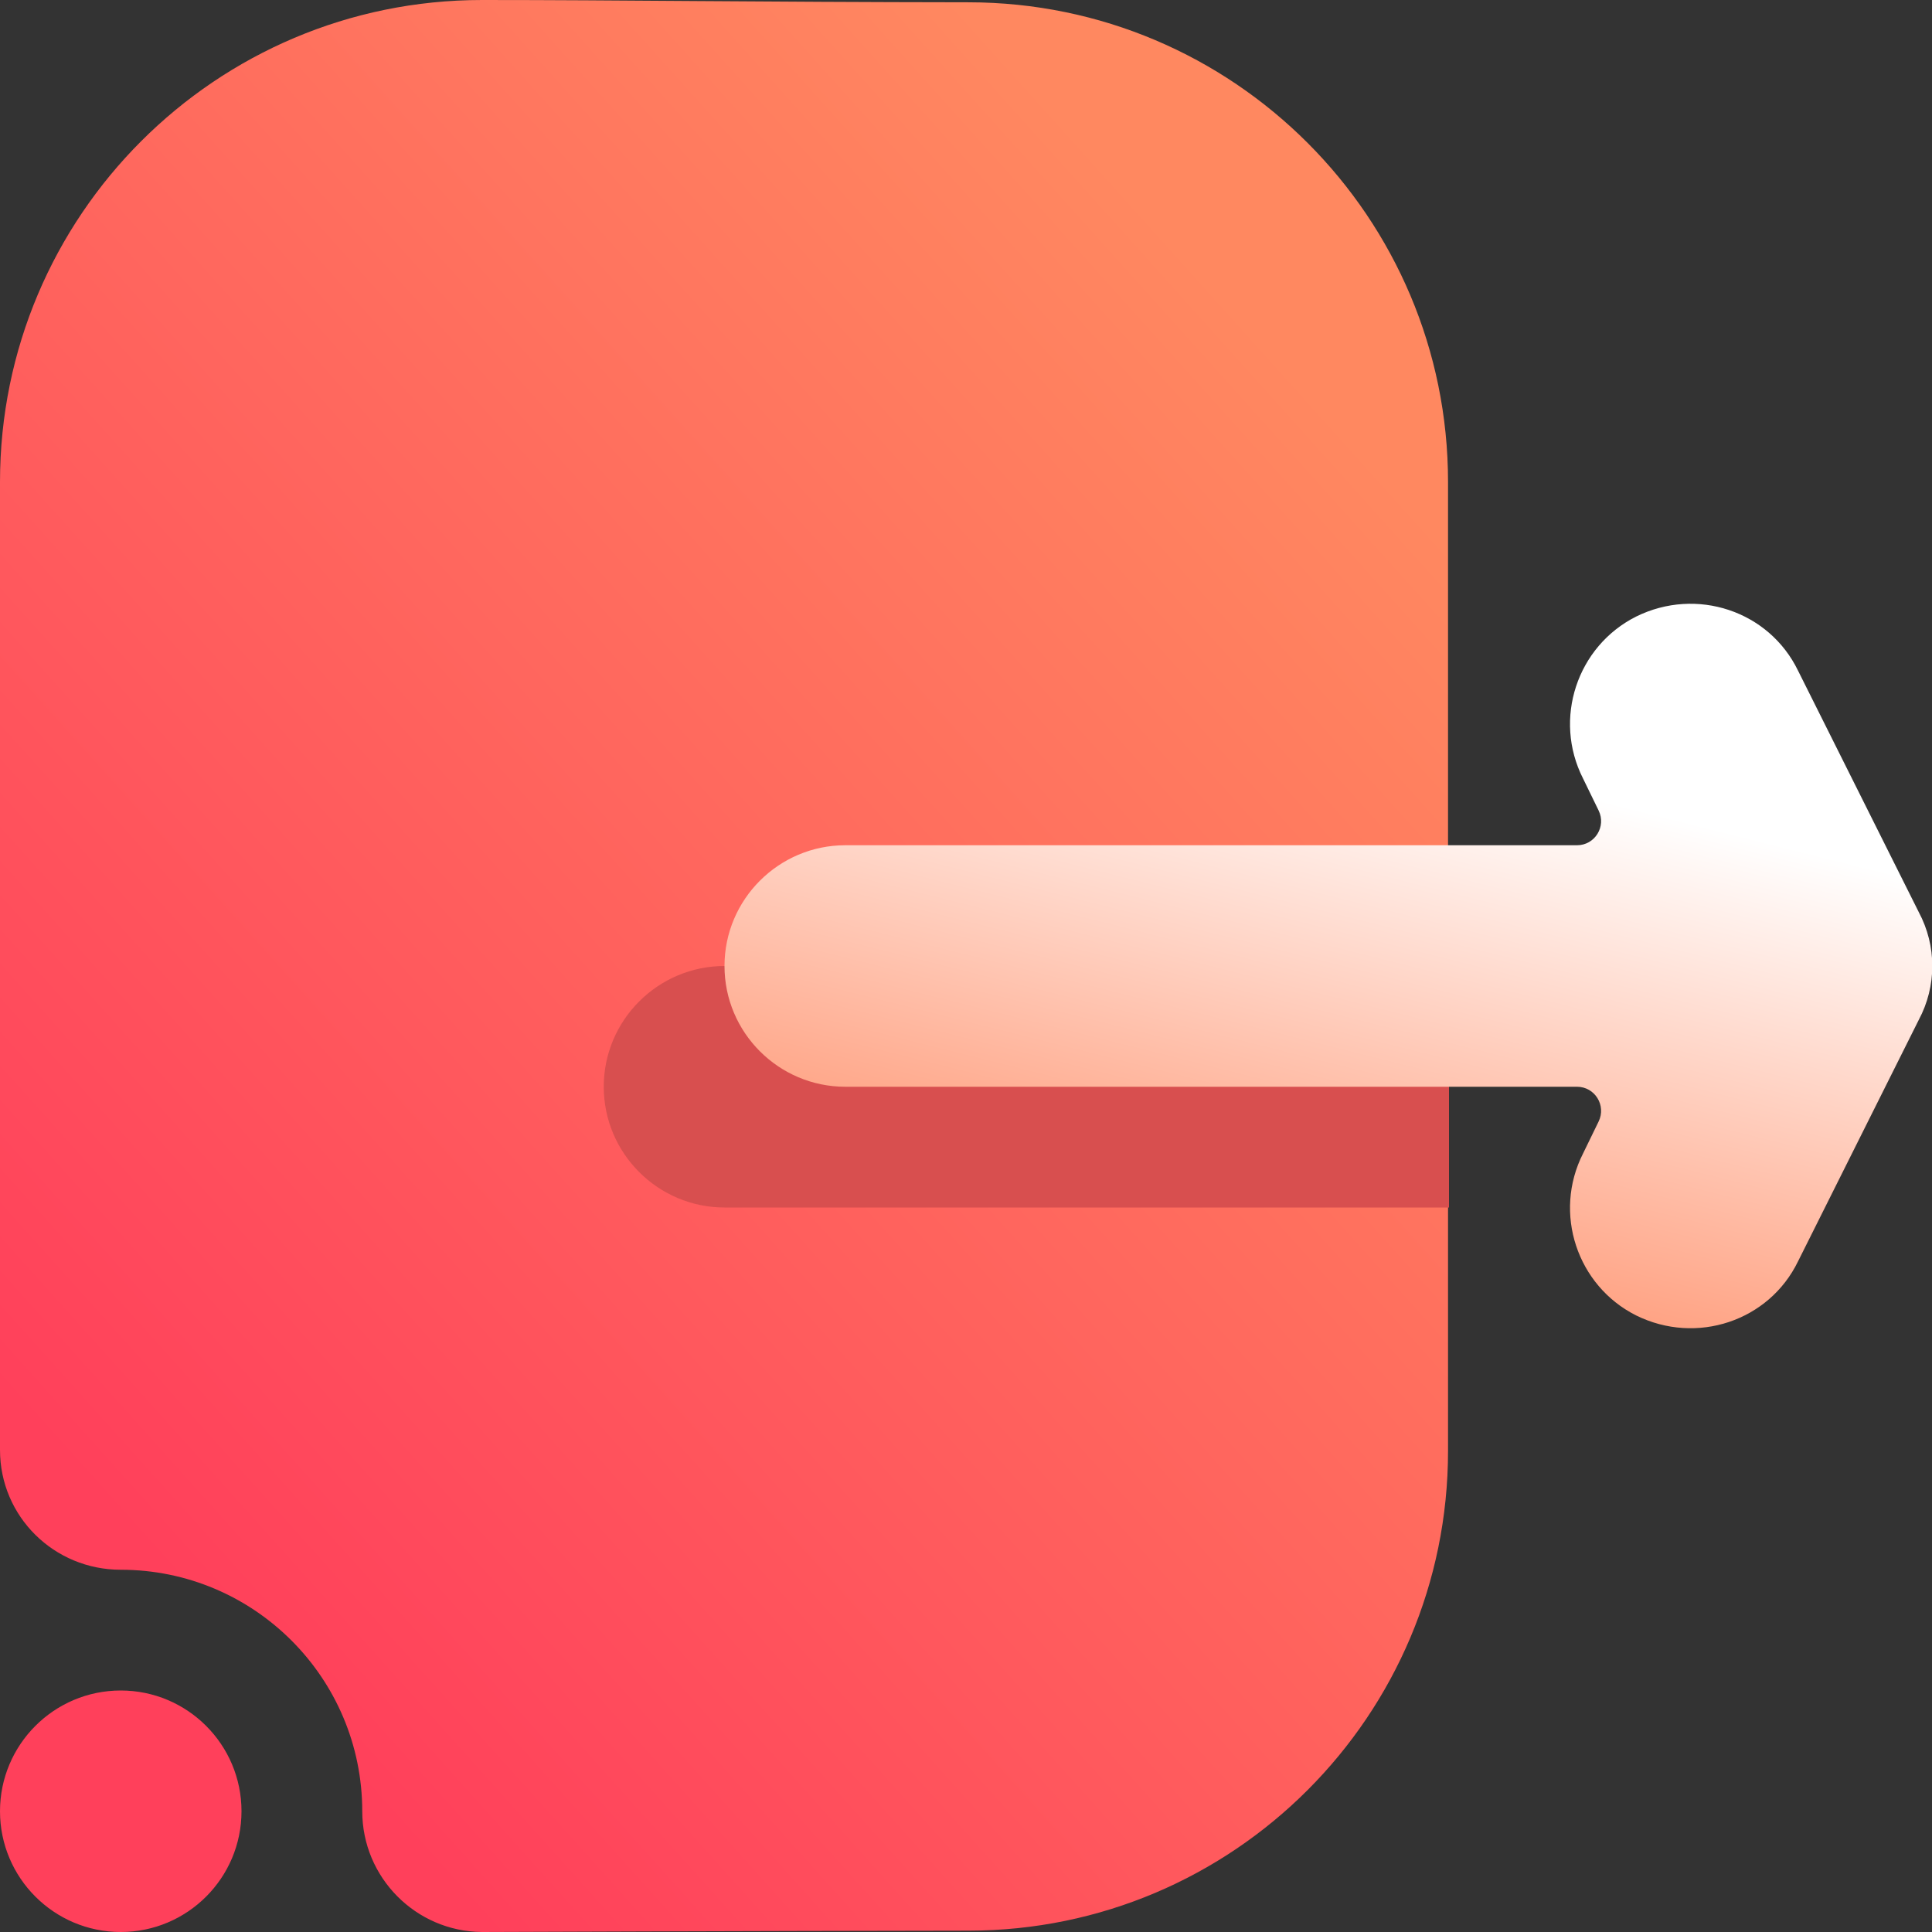 <svg width="16" height="16" viewBox="0 0 16 16" fill="none" xmlns="http://www.w3.org/2000/svg">
<rect x="0" y="0" width="16" height="16" fill="#333333" stroke="none"/>
<path fill-rule="evenodd" clip-rule="evenodd" d="M1 14C0.448 14 0 14.448 0 15C0 15.552 0.448 16 1 16C1.552 16 2 15.552 2 15C2 14.448 1.552 14 1 14ZM11.992 3.992V12.016C11.992 14.209 10.215 15.987 8.022 15.989C6.252 15.991 3.992 16 3.992 16C3.444 15.996 3 15.549 3 15C3 13.896 2.104 13 1 13C0.448 13 0 12.56 0 12.008C0 9.643 0 6.357 0 3.992C0 1.787 1.787 0 3.992 0C5.141 0 6.252 0.017 8.022 0.019C10.215 0.021 11.992 1.799 11.992 3.992Z" fill="url(#paint0_linear_73_4911)"/>
<path fill-rule="evenodd" clip-rule="evenodd" d="M12 8H6C5.45 8 5 8.448 5 9C5 9.552 5.45 10 6 10H12V8Z" fill="#D84F4F"/>
<path fill-rule="evenodd" clip-rule="evenodd" d="M13.239 6.712C13.304 6.845 13.208 7 13.06 7H7C6.45 7 6 7.448 6 8C6 8.552 6.45 9 7 9H13.06C13.208 9 13.304 9.155 13.239 9.288L13.11 9.553C12.86 10.046 13.06 10.648 13.55 10.894C14.05 11.141 14.65 10.941 14.89 10.447L15.89 8.447C16.04 8.166 16.04 7.834 15.89 7.553L14.89 5.553C14.65 5.059 14.05 4.859 13.55 5.106C13.06 5.352 12.86 5.954 13.11 6.447L13.239 6.712Z" fill="url(#paint1_linear_73_4911)"/>
<defs>
<linearGradient id="paint0_linear_73_4911" x1="2.248" y1="14" x2="12.358" y2="4.907" gradientUnits="userSpaceOnUse">
<stop stop-color="#FF405B"/>
<stop offset="1" stop-color="#FF8860"/>
</linearGradient>
<linearGradient id="paint1_linear_73_4911" x1="8.857" y1="11" x2="10.156" y2="5.842" gradientUnits="userSpaceOnUse">
<stop stop-color="#FF8860"/>
<stop offset="1" stop-color="white"/>
</linearGradient>
</defs>
</svg>
